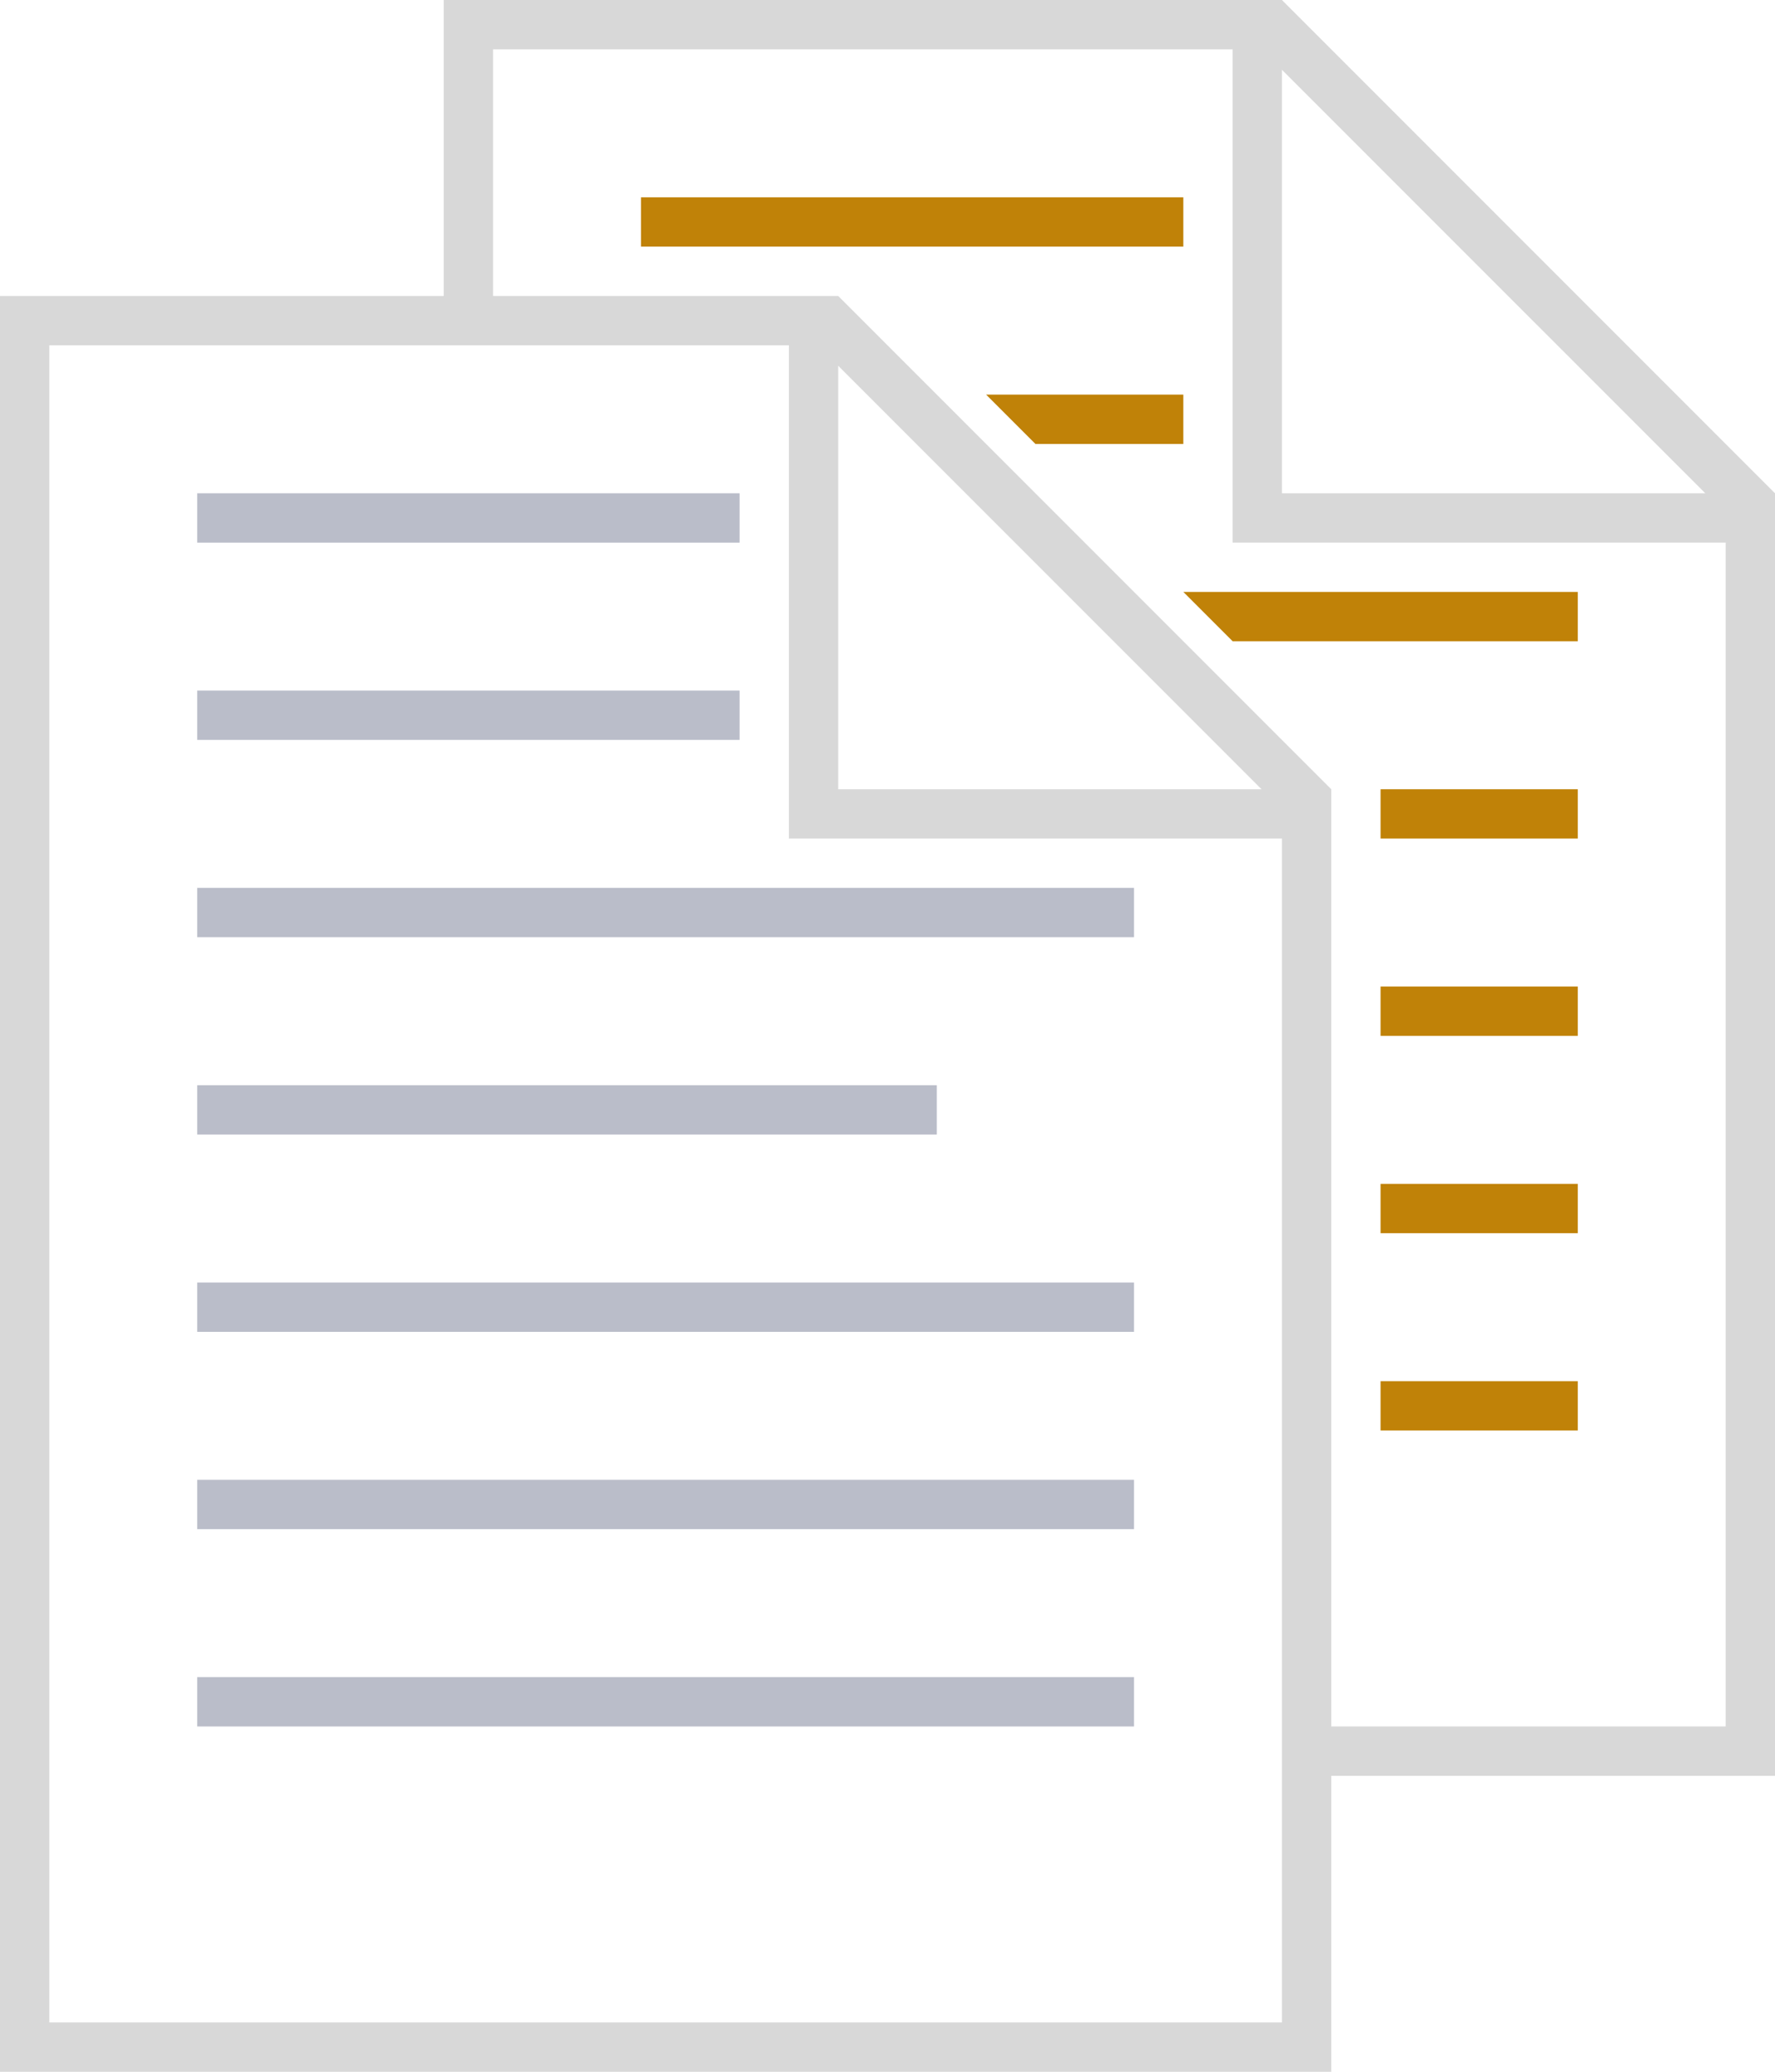 <?xml version="1.0" encoding="UTF-8"?>
<svg width="36px" height="42px" viewBox="0 0 36 42" version="1.1" xmlns="http://www.w3.org/2000/svg" xmlns:xlink="http://www.w3.org/1999/xlink">
    <title>Split</title>
    <g id="Data" stroke="none" stroke-width="1" fill="none" fill-rule="evenodd">
        <g id="Report-File-options" transform="translate(-30, -623)">
            <g id="Feature-Report" transform="translate(0, 160)">
                <g id="Output-settings" transform="translate(20, 355)">
                    <g id="File-options" transform="translate(0, 29)">
                        <g id="Choic" transform="translate(0, 69)">
                            <g id="Split" transform="translate(10, 10)">
                                <path d="M26,0 L36,10 L36,36 L27,36 L27,35 L35,35 L35,11 L25,11 L25,1 L10,1 L10,6 L9,6 L9,0 L26,0 Z M26,1.415 L26,10 L34.586,10 L26,1.415 Z M17,6 L27,16 L27,42 L0,42 L0,6 L17,6 Z M1,7 L1,41 L26,41 L26,17 L16,17 L16,7 L1,7 Z M25.586,16 L17,7.415 L17,16 L25.586,16 Z" id="Shape" fill="#D8D8D8" fill-rule="nonzero"></path>
                                <path d="M32,28 L32,29 L28,29 L28,28 L32,28 Z M32,24 L32,25 L28,25 L28,24 L32,24 Z M32,20 L32,21 L28,21 L28,20 L32,20 Z M32,16 L32,17 L28,17 L28,16 L32,16 Z M32,12 L32,13 L25,13 L24,12 L32,12 Z M24,8 L24,9 L21,9 L20,8 L24,8 Z M24,5 L24,4 L13,4 L13,5 L24,5 Z" id="Shape" fill="#C08208"></path>
                                <path d="M23,34 L23,35 L4,35 L4,34 L23,34 Z M23,30 L23,31 L4,31 L4,30 L23,30 Z M23,26 L23,27 L4,27 L4,26 L23,26 Z M19,22 L19,23 L4,23 L4,22 L19,22 Z M23,18 L23,19 L4,19 L4,18 L23,18 Z M15,14 L15,15 L4,15 L4,14 L15,14 Z M15,10 L15,11 L4,11 L4,10 L15,10 Z" id="Report" fill="#BABDC9"></path>
                            </g>
                        </g>
                    </g>
                </g>
            </g>
        </g>
    </g>
</svg>